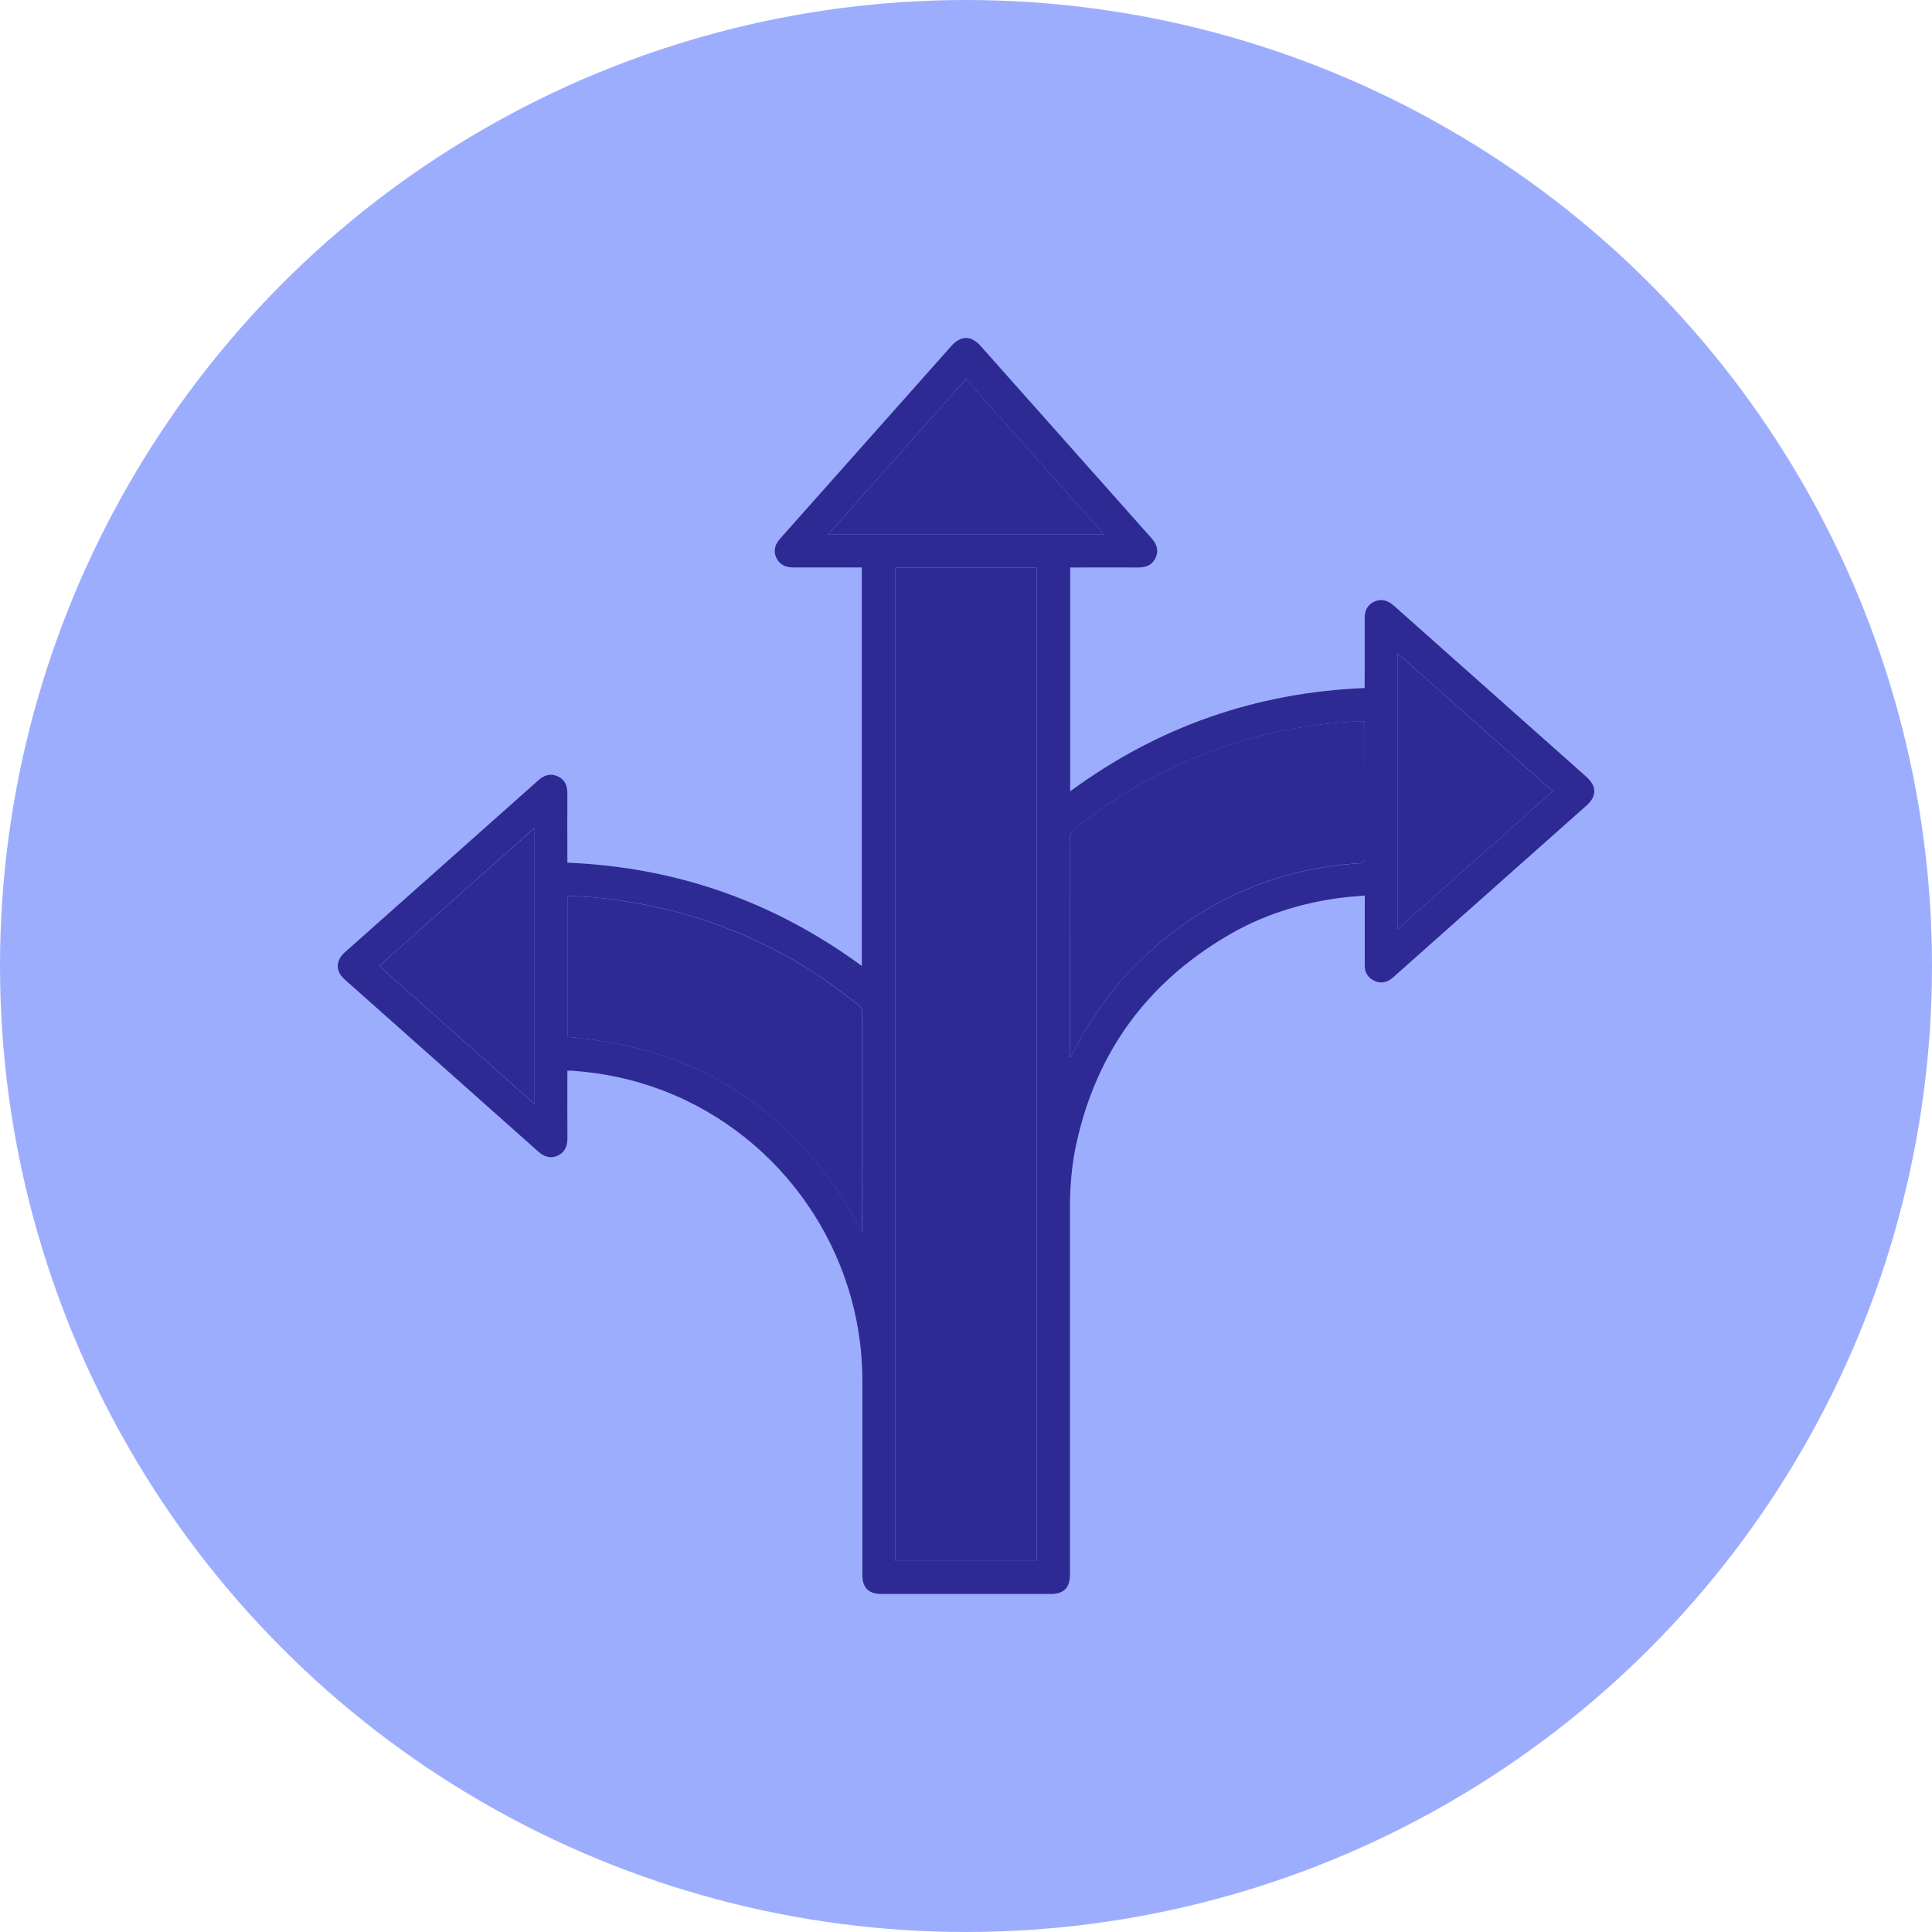 <svg width="40" height="40" viewBox="0 0 40 40" fill="none" xmlns="http://www.w3.org/2000/svg">
<circle cx="20" cy="20" r="20" fill="#9DADFE"/>
<path d="M11.747 22.17C11.747 22.21 11.747 22.244 11.747 22.276C11.747 22.706 11.744 23.137 11.748 23.567C11.749 23.731 11.696 23.858 11.543 23.927C11.39 23.997 11.26 23.945 11.139 23.838C9.805 22.649 8.469 21.463 7.133 20.276C6.944 20.108 6.945 19.89 7.14 19.716C7.836 19.096 8.534 18.477 9.231 17.858C9.87 17.291 10.508 16.724 11.146 16.155C11.266 16.048 11.396 16.006 11.543 16.071C11.691 16.136 11.748 16.262 11.747 16.422C11.743 16.865 11.747 17.307 11.747 17.751C11.747 17.785 11.747 17.819 11.747 17.861C13.995 17.953 16.023 18.663 17.843 19.999V11.748H17.744C17.304 11.748 16.865 11.747 16.424 11.748C16.265 11.748 16.14 11.693 16.072 11.546C16.005 11.397 16.048 11.267 16.154 11.149C17.335 9.821 18.515 8.492 19.697 7.163C19.892 6.942 20.108 6.942 20.303 7.163C21.484 8.492 22.664 9.821 23.846 11.149C23.951 11.267 23.994 11.398 23.927 11.546C23.86 11.693 23.734 11.749 23.575 11.749C23.138 11.747 22.702 11.749 22.266 11.749C22.232 11.749 22.197 11.749 22.157 11.749V16.383C23.974 15.048 26.002 14.337 28.254 14.245C28.254 14.202 28.254 14.169 28.254 14.135C28.254 13.692 28.256 13.25 28.254 12.806C28.254 12.646 28.308 12.52 28.457 12.454C28.605 12.389 28.735 12.431 28.855 12.537C30.182 13.718 31.511 14.898 32.84 16.079C33.065 16.28 33.064 16.485 32.841 16.683C31.528 17.849 30.217 19.016 28.904 20.181C28.874 20.208 28.845 20.237 28.813 20.261C28.701 20.346 28.578 20.368 28.45 20.305C28.324 20.244 28.256 20.138 28.256 19.996C28.256 19.55 28.256 19.104 28.256 18.658V18.541C28.074 18.558 27.902 18.569 27.732 18.592C26.909 18.702 26.128 18.951 25.412 19.374C23.748 20.352 22.7 21.785 22.286 23.673C22.188 24.115 22.152 24.566 22.152 25.019C22.152 27.547 22.152 30.075 22.152 32.603C22.152 32.873 22.024 33.002 21.756 33.002C20.587 33.002 19.419 33.002 18.252 33.002C17.983 33.002 17.854 32.873 17.854 32.604C17.854 31.264 17.854 29.922 17.854 28.581C17.855 25.928 16.201 23.524 13.721 22.576C13.12 22.346 12.496 22.214 11.852 22.168C11.822 22.166 11.791 22.168 11.749 22.168L11.747 22.17ZM21.462 32.317V11.754H18.536V32.317H21.462ZM22.15 21.879L22.167 21.885C22.178 21.867 22.188 21.85 22.197 21.831C22.619 20.98 23.185 20.237 23.903 19.614C25.121 18.555 26.538 17.974 28.151 17.874C28.23 17.869 28.256 17.851 28.256 17.766C28.253 16.855 28.254 15.945 28.254 15.034C28.254 15.004 28.252 14.972 28.249 14.934C28.21 14.934 28.177 14.933 28.144 14.934C27.124 14.98 26.134 15.176 25.173 15.521C24.109 15.903 23.138 16.45 22.257 17.159C22.18 17.22 22.148 17.284 22.148 17.387C22.151 18.797 22.15 20.208 22.15 21.618C22.15 21.706 22.15 21.793 22.15 21.881V21.879ZM11.752 21.468C14.529 21.695 16.546 23.053 17.849 25.503C17.85 25.486 17.852 25.477 17.852 25.467C17.852 23.957 17.852 22.447 17.85 20.936C17.85 20.896 17.824 20.843 17.793 20.82C17.5 20.599 17.212 20.369 16.905 20.169C15.491 19.247 13.935 18.724 12.253 18.575C12.089 18.559 11.923 18.555 11.754 18.544V21.467L11.752 21.468ZM20 7.85C19.046 8.923 18.101 9.986 17.147 11.06H22.854C21.898 9.986 20.955 8.923 20 7.85ZM32.15 16.381C31.077 15.428 30.014 14.483 28.939 13.527V19.235C30.015 18.279 31.077 17.336 32.15 16.381ZM11.062 17.143C9.981 18.104 8.918 19.049 7.85 20C8.924 20.954 9.987 21.899 11.062 22.856V17.143Z" fill="#2E2A94"/>
<path d="M21.461 32.318H18.535V11.754H21.461V32.317V32.318Z" fill="#2E2A94"/>
<path d="M22.151 21.879C22.151 21.791 22.151 21.704 22.151 21.615C22.151 20.205 22.152 18.795 22.148 17.385C22.148 17.283 22.181 17.218 22.258 17.156C23.139 16.448 24.11 15.9 25.174 15.518C26.135 15.173 27.126 14.978 28.145 14.932C28.178 14.931 28.212 14.932 28.25 14.932C28.253 14.971 28.255 15.001 28.255 15.032C28.255 15.942 28.255 16.853 28.257 17.764C28.257 17.848 28.232 17.867 28.151 17.872C26.539 17.971 25.122 18.553 23.904 19.612C23.186 20.235 22.62 20.978 22.198 21.829C22.189 21.848 22.177 21.865 22.168 21.883L22.151 21.877V21.879Z" fill="#2E2A94"/>
<path d="M11.751 21.468V18.545C11.922 18.556 12.087 18.561 12.251 18.576C13.931 18.726 15.487 19.248 16.903 20.171C17.209 20.37 17.497 20.6 17.79 20.821C17.822 20.844 17.847 20.898 17.847 20.937C17.849 22.447 17.849 23.957 17.849 25.468C17.849 25.478 17.848 25.487 17.846 25.504C16.544 23.055 14.527 21.696 11.75 21.469L11.751 21.468Z" fill="#2E2A94"/>
<path d="M20.001 7.85C20.955 8.923 21.899 9.985 22.855 11.06H17.148C18.103 9.986 19.048 8.923 20.001 7.85Z" fill="#2E2A94"/>
<path d="M32.148 16.382C31.075 17.336 30.013 18.28 28.938 19.236V13.528C30.012 14.484 31.076 15.428 32.148 16.382Z" fill="#2E2A94"/>
<path d="M11.065 17.143V22.856C9.989 21.9 8.926 20.956 7.852 20C8.92 19.049 9.984 18.104 11.065 17.143Z" fill="#2E2A94"/>
</svg>
